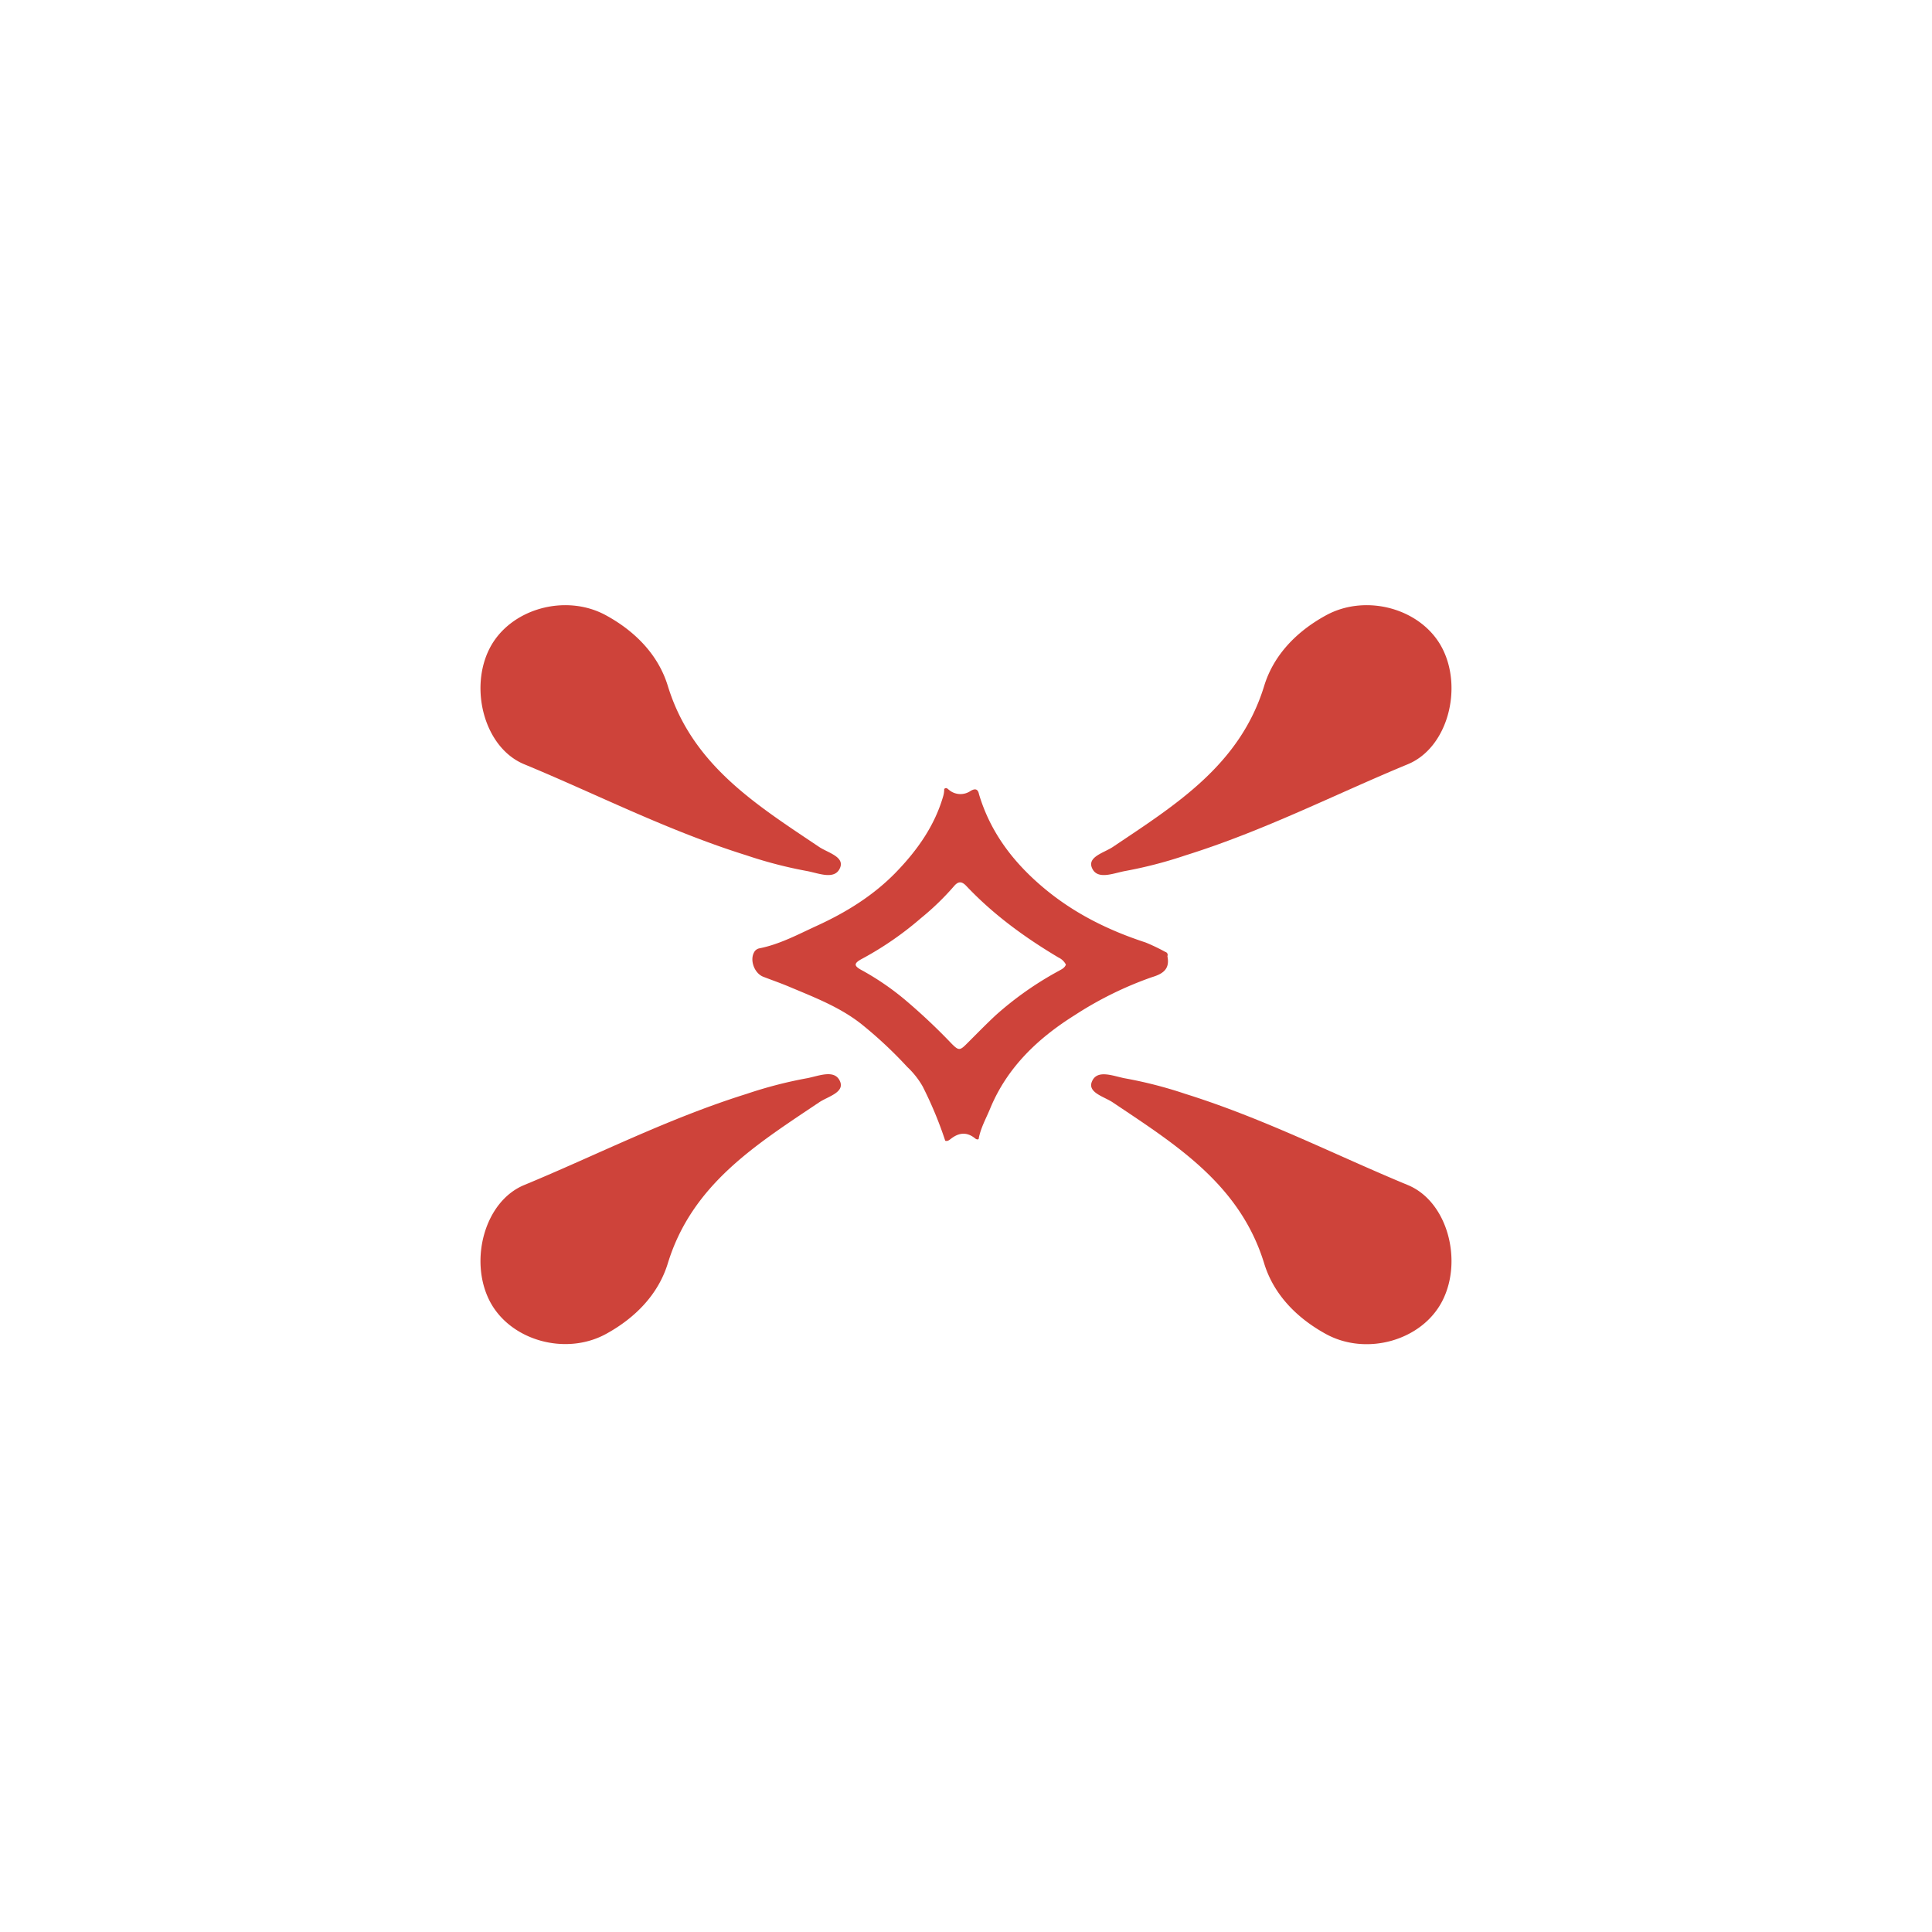 <svg id="Layer_1" data-name="Layer 1" xmlns="http://www.w3.org/2000/svg" viewBox="0 0 566.93 566.93"><defs><style>.cls-1{fill:#ce433a;}</style></defs><path class="cls-1" d="M219.07,251c-23.21-7.26-43.87-17.9-65.25-26.74-11.7-4.84-16.18-22.21-10.14-34,5.95-11.6,22.25-16.23,34.18-9.68,8.55,4.68,15.31,11.58,18.1,20.67,7.12,23.26,26,34.9,44.4,47.27,2.55,1.71,7.49,2.87,6.16,6.12-1.49,3.61-6,1.71-9.5,1A127.61,127.61,0,0,1,219.07,251Z"/><path class="cls-1" d="M219.07,321c-23.21,7.27-43.87,17.9-65.25,26.74-11.7,4.84-16.18,22.21-10.14,34,5.95,11.59,22.25,16.22,34.18,9.68,8.55-4.69,15.31-11.59,18.1-20.68,7.12-23.26,26-34.9,44.4-47.26,2.55-1.72,7.49-2.88,6.16-6.12-1.49-3.62-6-1.72-9.5-1A126.3,126.3,0,0,0,219.07,321Z"/><path class="cls-1" d="M347.86,251c23.21-7.26,43.87-17.9,65.25-26.74,11.7-4.84,16.18-22.21,10.13-34-5.94-11.6-22.24-16.23-34.17-9.68-8.55,4.68-15.31,11.58-18.1,20.67-7.12,23.26-26,34.9-44.4,47.27-2.55,1.71-7.49,2.87-6.16,6.12,1.49,3.61,6,1.71,9.5,1A127.61,127.61,0,0,0,347.86,251Z"/><path class="cls-1" d="M347.86,321c23.21,7.27,43.87,17.9,65.25,26.74,11.7,4.84,16.18,22.21,10.13,34C417.3,393.36,401,398,389.07,391.45c-8.55-4.69-15.31-11.59-18.1-20.68-7.12-23.26-26-34.9-44.4-47.26-2.55-1.72-7.49-2.88-6.16-6.12,1.49-3.62,6-1.72,9.5-1A126.3,126.3,0,0,1,347.86,321Z"/><path class="cls-1" d="M342.59,280.72a.53.53,0,0,1,0-.21.89.89,0,0,0-.62-1.17,56.27,56.27,0,0,0-5.81-2.78c-10.9-3.56-21-8.55-29.88-16s-15.64-16.26-19-27.49c-.32-1.59-1.13-1.75-2.44-1a5.23,5.23,0,0,1-6.35-.27c-.38-.29-.82-.88-1.42-.27a7.39,7.39,0,0,1-.3,2.12c-2.51,8.68-7.6,15.83-13.73,22.19-6.62,6.87-14.68,11.86-23.33,15.82-5.54,2.54-10.95,5.47-17,6.65a2.25,2.25,0,0,0-1.47,1.21c-1.25,2.37.18,6.11,2.73,7.1s5.13,1.88,7.64,2.94c7.28,3.07,14.69,5.89,21,10.82a123.87,123.87,0,0,1,13.61,12.7,24.31,24.31,0,0,1,4.54,5.75,114.49,114.49,0,0,1,6.61,15.91c.74.24,1.24-.25,1.74-.63,2.27-1.74,4.55-2,6.9-.16.32.26.69.55,1.16.31.56-3.23,2.17-6,3.4-9,5-12.1,14.07-20.65,24.87-27.41a105.32,105.32,0,0,1,22.56-11.1C341.23,285.78,343.31,284.4,342.59,280.72Zm-31.86,4.16a97.44,97.44,0,0,0-18.51,13c-2.9,2.7-5.67,5.55-8.48,8.35-2.06,2.07-2.41,2.13-4.52,0a174,174,0,0,0-13.71-12.9,78.53,78.53,0,0,0-12.46-8.54c-2.58-1.36-2.63-2.09,0-3.49a95.32,95.32,0,0,0,17.22-11.9,77.41,77.41,0,0,0,9.61-9.29c1.28-1.54,2.31-1.58,3.69-.12,7.93,8.39,17.16,15.11,27.06,21a4.58,4.58,0,0,1,2.15,2.07C312.41,284.05,311.54,284.42,310.73,284.88Z"/></svg>
